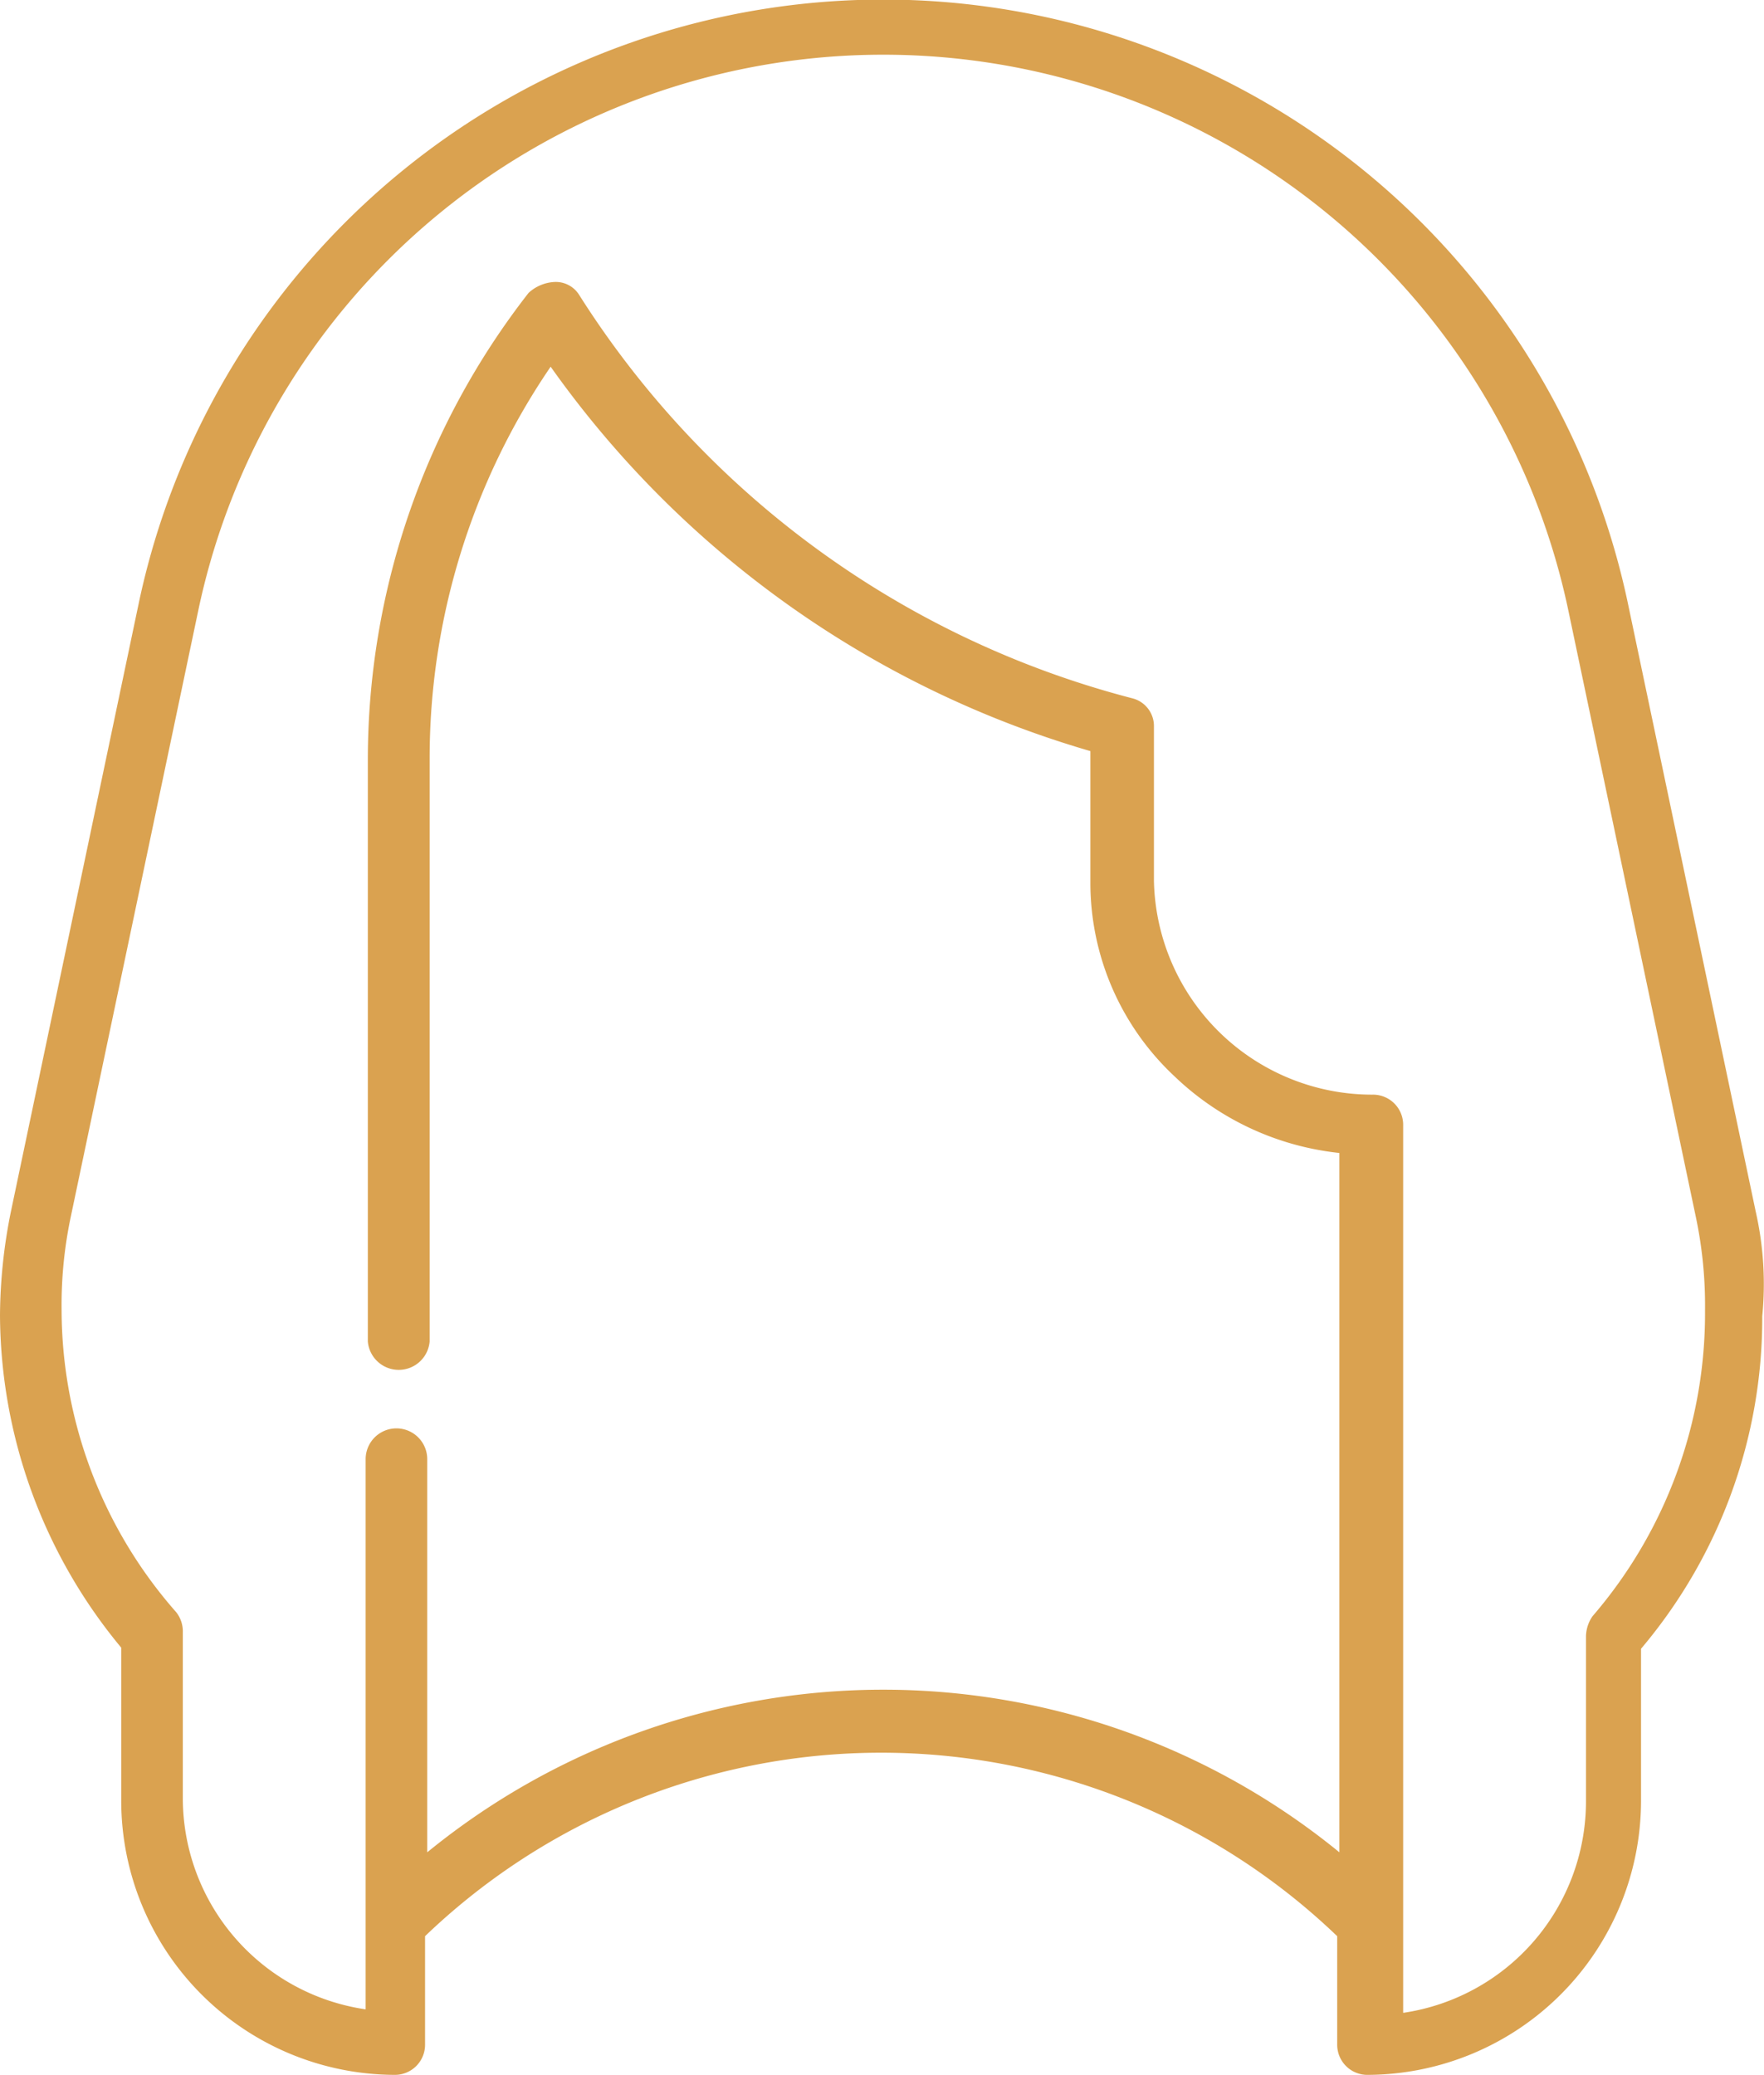 <svg xmlns="http://www.w3.org/2000/svg" viewBox="0 0 80.76 95"><defs><style>.cls-1{fill:#daa250;}</style></defs><title>Ativo 1</title><g id="Camada_2" data-name="Camada 2"><g id="Modo_de_isolamento" data-name="Modo de isolamento"><path class="cls-1" d="M80.38,55.47,74.53,27.63a34.84,34.84,0,0,0-68.18,0L.5,55.47A24.49,24.49,0,0,0,0,60.21,24,24,0,0,0,5.55,75.44v7A12.56,12.56,0,0,0,18.05,95a1.38,1.38,0,0,0,1.41-1.41V88.65a30.15,30.15,0,0,1,41.76,0v4.94A1.38,1.38,0,0,0,62.63,95a12.56,12.56,0,0,0,12.5-12.51v-7a23.44,23.44,0,0,0,5.55-15.23A15,15,0,0,0,80.38,55.47ZM72.91,74a1.67,1.67,0,0,0-.3.91v7.56a9.79,9.79,0,0,1-8.37,9.69V51.53a1.38,1.38,0,0,0-1.41-1.41,10,10,0,0,1-10-9.78V33.28a1.31,1.31,0,0,0-1-1.31A42.64,42.64,0,0,1,26.52,13.51a1.26,1.26,0,0,0-1.11-.6,1.89,1.89,0,0,0-1.21.5,34.77,34.77,0,0,0-7.36,21.38V61.42a1.42,1.42,0,0,0,2.83,0V34.79a31.81,31.81,0,0,1,5.54-18A46,46,0,0,0,49.92,34.39v6a12.13,12.13,0,0,0,3.83,8.87,12.86,12.86,0,0,0,7.57,3.53V84.81a33,33,0,0,0-41.76,0v-18a1.41,1.41,0,0,0-2.82,0V92a9.78,9.78,0,0,1-8.37-9.68V74.73a1.42,1.42,0,0,0-.3-.91A21,21,0,0,1,2.82,60a19.6,19.6,0,0,1,.41-4.24L9.08,27.94a32.05,32.05,0,0,1,62.72,0l5.85,27.83A19.6,19.6,0,0,1,78.06,60,21.24,21.24,0,0,1,72.91,74Z"/></g></g></svg>